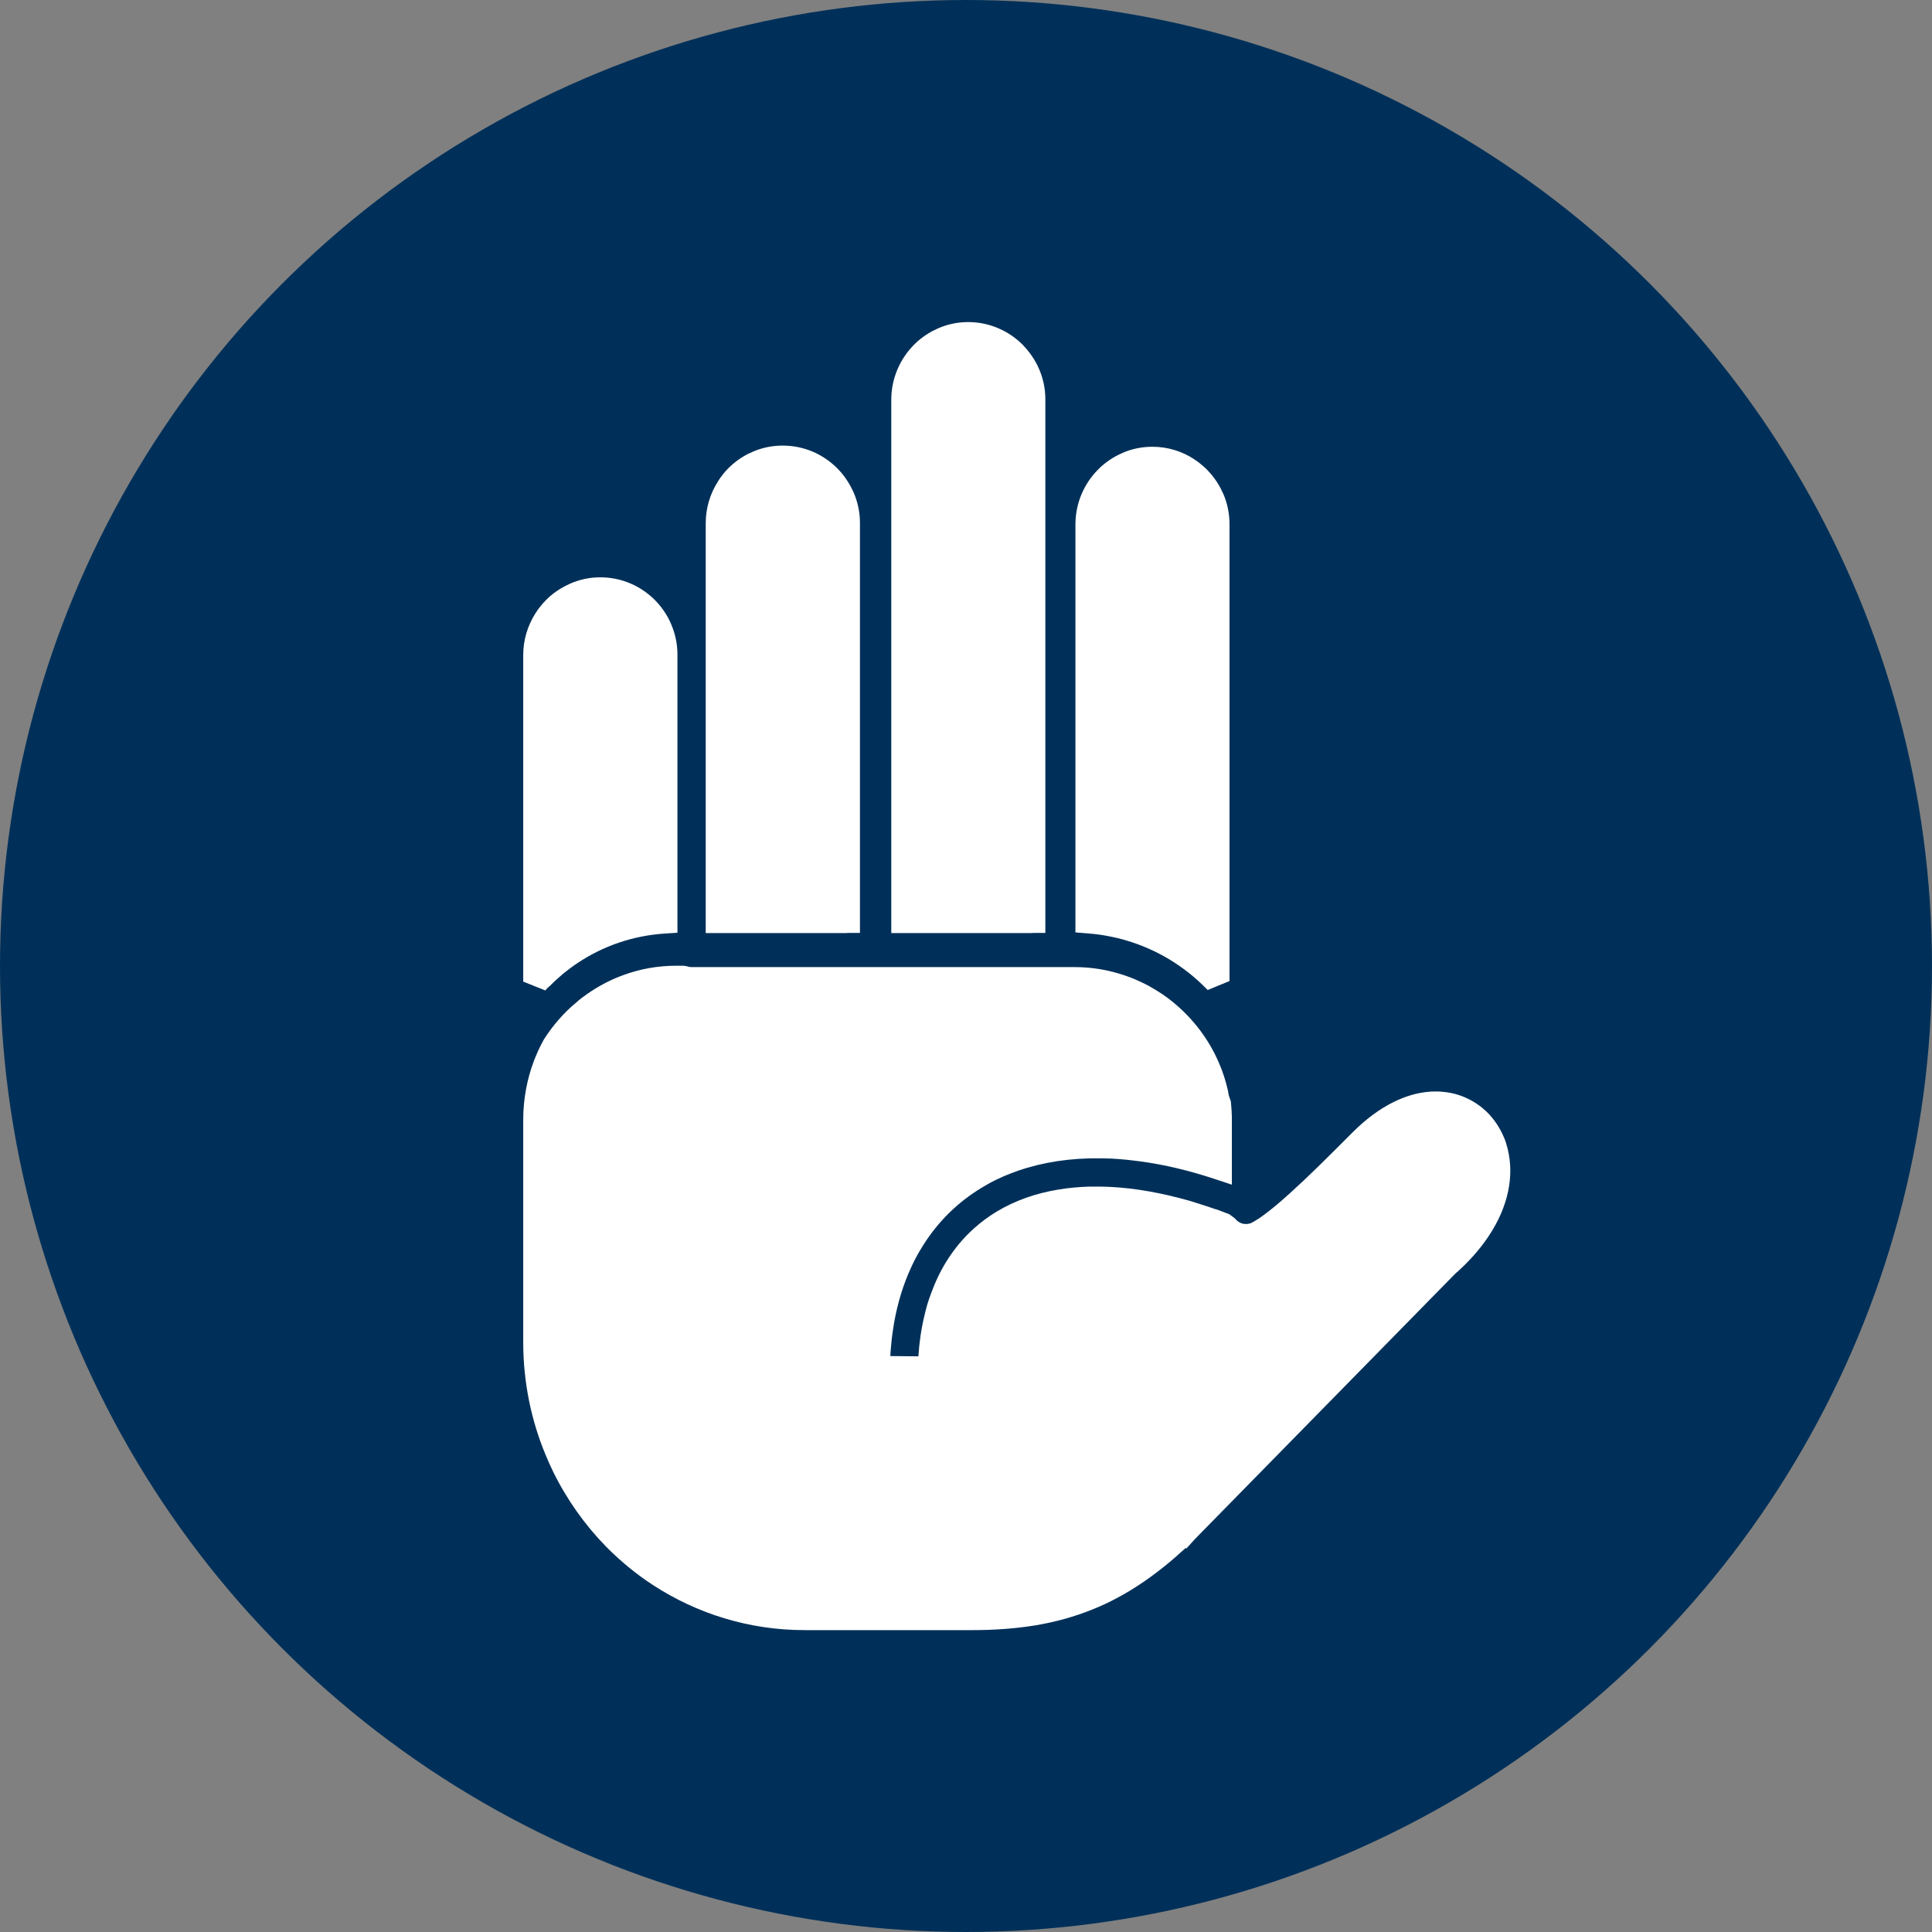 <?xml version="1.0" encoding="UTF-8"?>
<svg width="28px" height="28px" viewBox="0 0 28 28" version="1.1" xmlns="http://www.w3.org/2000/svg" xmlns:xlink="http://www.w3.org/1999/xlink">
    <rect x="0" y="0" width="28" height="28" fill="#808080" stroke="none"/>
    <title>Dexterity</title>
    <g id="Page-1" stroke="none" stroke-width="1" fill="none" fill-rule="evenodd">
        <g id="Desktop:-STATS-B1-Copy-29" transform="translate(-540, -448)" fill-rule="nonzero">
            <g id="Dexterity" transform="translate(540, 448)">
                <g id="Group-52" fill="#003059">
                    <circle id="Oval-Copy-3" cx="14" cy="14" r="14"></circle>
                </g>
                <path d="M7.941,14.312 L7.902,14.354 L7.583,14.226 L7.583,9.492 C7.583,9.273 7.648,9.066 7.758,8.892 L7.758,8.892 C7.779,8.858 7.802,8.824 7.828,8.793 C7.854,8.759 7.882,8.728 7.909,8.701 L7.912,8.697 C7.995,8.614 8.093,8.542 8.202,8.488 L8.206,8.486 L8.26,8.46 L8.266,8.457 C8.398,8.4 8.544,8.367 8.696,8.367 L8.696,8.367 L8.702,8.367 L8.702,8.367 C9.01,8.367 9.29,8.494 9.492,8.697 C9.575,8.781 9.646,8.879 9.7,8.987 L9.703,8.994 L9.728,9.048 L9.729,9.052 C9.786,9.185 9.818,9.333 9.818,9.486 L9.818,9.487 L9.818,9.493 L9.818,13.344 L9.818,13.518 L9.645,13.529 C9.174,13.558 8.739,13.711 8.372,13.956 C8.298,14.005 8.228,14.058 8.16,14.113 C8.098,14.166 8.032,14.225 7.967,14.291 L7.941,14.312 L7.941,14.312 L7.941,14.312 Z M17.627,17.526 L17.815,17.597 L17.896,17.657 C17.91,17.675 17.926,17.691 17.946,17.705 L17.946,17.705 L17.971,17.718 L17.971,17.72 C17.997,17.732 18.024,17.739 18.054,17.739 L18.054,17.739 L18.058,17.739 C18.086,17.739 18.11,17.734 18.133,17.725 L18.151,17.715 L18.17,17.705 L18.176,17.701 L18.182,17.698 C18.265,17.651 18.375,17.567 18.496,17.467 C18.618,17.364 18.758,17.237 18.895,17.108 C19.165,16.852 19.471,16.543 19.593,16.421 L19.599,16.415 C19.987,16.025 20.381,15.844 20.729,15.821 C20.799,15.816 20.87,15.818 20.935,15.826 C21.003,15.833 21.069,15.847 21.131,15.867 L21.133,15.867 L21.141,15.87 L21.142,15.87 C21.266,15.911 21.381,15.974 21.482,16.056 L21.486,16.06 L21.534,16.102 L21.543,16.11 L21.587,16.154 L21.595,16.164 L21.597,16.165 L21.597,16.165 L21.598,16.168 L21.598,16.168 C21.684,16.264 21.753,16.376 21.803,16.501 L21.806,16.506 L21.829,16.571 L21.832,16.585 L21.851,16.651 L21.852,16.659 L21.854,16.668 L21.854,16.668 C21.941,17.035 21.869,17.481 21.566,17.928 C21.509,18.013 21.442,18.099 21.369,18.183 C21.295,18.266 21.212,18.351 21.121,18.433 L21.121,18.433 L21.108,18.443 L21.093,18.457 L21.082,18.468 L21.076,18.474 L17.323,22.3 L17.193,22.443 L17.184,22.434 C16.978,22.624 16.776,22.787 16.57,22.928 C16.326,23.094 16.078,23.229 15.821,23.33 C15.562,23.434 15.291,23.508 15.005,23.556 C14.719,23.602 14.417,23.625 14.096,23.625 L11.662,23.625 C10.851,23.625 10.096,23.384 9.464,22.972 L9.464,22.972 C9.343,22.894 9.224,22.806 9.109,22.712 C8.993,22.616 8.884,22.517 8.785,22.416 L8.782,22.413 L8.782,22.413 C8.474,22.098 8.214,21.731 8.016,21.328 C7.978,21.248 7.941,21.168 7.908,21.087 C7.7,20.588 7.585,20.04 7.583,19.466 L7.583,19.466 L7.583,19.462 L7.583,16.227 C7.583,15.929 7.638,15.642 7.736,15.38 L7.736,15.378 C7.755,15.331 7.776,15.28 7.799,15.229 L7.799,15.229 C7.822,15.179 7.847,15.13 7.873,15.082 L7.874,15.079 L7.879,15.071 L7.882,15.065 C7.977,14.916 8.09,14.775 8.217,14.65 L8.22,14.647 L8.29,14.581 L8.297,14.576 L8.37,14.513 L8.376,14.507 L8.379,14.504 L8.379,14.504 C8.541,14.373 8.722,14.262 8.916,14.178 L8.916,14.178 C8.961,14.16 9.004,14.141 9.033,14.132 L9.033,14.132 C9.271,14.044 9.53,13.996 9.8,13.996 L9.8,13.996 L9.806,13.996 L9.904,13.996 L9.948,14.002 L9.989,14.013 L10.021,14.016 L10.021,14.016 L12.665,14.016 L12.665,14.016 L12.681,14.016 L12.694,14.016 L12.711,14.016 L12.711,14.016 L15.354,14.016 L15.354,14.016 L15.361,14.016 L15.372,14.016 L15.38,14.016 L15.38,14.016 L15.576,14.016 C15.964,14.016 16.332,14.117 16.655,14.292 L16.655,14.292 C16.719,14.328 16.78,14.365 16.837,14.403 L16.837,14.403 L16.838,14.403 C16.893,14.44 16.952,14.484 17.008,14.53 L17.01,14.531 L17.013,14.535 L17.013,14.535 C17.291,14.764 17.518,15.061 17.663,15.398 C17.694,15.468 17.72,15.536 17.74,15.6 L17.74,15.6 C17.763,15.67 17.781,15.741 17.798,15.812 L17.798,15.813 L17.799,15.824 L17.803,15.841 C17.804,15.853 17.806,15.866 17.809,15.875 L17.809,15.875 L17.81,15.88 L17.81,15.88 L17.816,15.897 L17.816,15.897 L17.819,15.906 L17.838,15.961 L17.847,16.062 L17.847,16.068 L17.85,16.108 L17.85,16.114 L17.853,16.185 L17.853,16.19 L17.853,16.228 L17.853,16.23 L17.853,16.913 L17.853,17.169 L17.611,17.089 C17.235,16.964 16.875,16.879 16.535,16.833 L16.535,16.833 C16.459,16.822 16.385,16.815 16.318,16.807 C16.249,16.801 16.177,16.794 16.105,16.791 L15.949,16.787 C15.513,16.781 15.11,16.844 14.754,16.967 C14.676,16.995 14.602,17.023 14.536,17.052 C14.468,17.083 14.399,17.115 14.334,17.151 L14.226,17.214 C13.884,17.421 13.601,17.698 13.385,18.038 C13.341,18.109 13.3,18.177 13.266,18.243 C13.229,18.312 13.196,18.388 13.162,18.465 L13.162,18.465 L13.16,18.47 L13.16,18.47 C13.056,18.72 12.981,18.994 12.939,19.292 C12.929,19.36 12.92,19.426 12.916,19.489 C12.911,19.542 12.905,19.597 12.903,19.653 L13.31,19.657 C13.323,19.449 13.353,19.25 13.398,19.065 L13.398,19.065 C13.411,19.008 13.425,18.954 13.439,18.906 L13.439,18.906 C13.453,18.86 13.47,18.808 13.49,18.755 L13.49,18.755 L13.539,18.629 L13.539,18.629 C13.675,18.3 13.872,18.021 14.12,17.799 C14.169,17.755 14.221,17.714 14.272,17.675 C14.328,17.634 14.382,17.597 14.434,17.566 L14.437,17.564 L14.442,17.561 L14.442,17.561 C14.702,17.404 15.005,17.294 15.345,17.239 C15.413,17.228 15.488,17.217 15.565,17.211 C15.64,17.203 15.718,17.2 15.793,17.197 L15.798,17.197 L15.948,17.197 L15.951,17.197 C16.303,17.202 16.684,17.257 17.089,17.362 L17.089,17.362 C17.183,17.385 17.27,17.411 17.353,17.438 C17.447,17.467 17.538,17.498 17.623,17.527 L17.627,17.526 L17.627,17.526 Z M14.966,13.523 L13.101,13.523 L12.917,13.523 L12.917,13.338 L12.917,5.794 L12.917,5.794 C12.917,5.484 13.043,5.202 13.245,4.998 C13.327,4.915 13.425,4.843 13.532,4.789 L13.537,4.787 L13.591,4.761 L13.597,4.758 C13.728,4.701 13.874,4.668 14.027,4.668 L14.027,4.667 L14.033,4.667 L14.033,4.668 C14.341,4.668 14.621,4.795 14.823,4.998 C14.905,5.082 14.976,5.18 15.031,5.288 L15.034,5.293 L15.058,5.347 L15.061,5.353 C15.118,5.486 15.15,5.632 15.15,5.787 L15.15,5.788 L15.15,5.794 L15.15,13.336 L15.15,13.521 L14.966,13.521 L14.966,13.523 Z M15.791,13.53 L15.758,13.527 L15.586,13.513 L15.586,13.342 L15.586,7.601 L15.586,7.601 C15.586,7.291 15.712,7.008 15.914,6.805 C15.997,6.721 16.094,6.65 16.203,6.595 L16.209,6.592 L16.263,6.567 L16.267,6.564 C16.399,6.507 16.544,6.475 16.697,6.475 L16.697,6.475 L16.704,6.475 C16.921,6.475 17.126,6.539 17.299,6.65 L17.299,6.65 L17.301,6.652 C17.334,6.672 17.366,6.697 17.397,6.721 L17.397,6.721 L17.398,6.723 C17.431,6.748 17.461,6.775 17.489,6.803 L17.492,6.806 C17.574,6.89 17.646,6.988 17.7,7.096 L17.701,7.101 L17.728,7.155 L17.731,7.161 C17.787,7.294 17.819,7.442 17.819,7.594 L17.819,7.594 L17.819,7.601 L17.819,14.218 L17.503,14.348 L17.472,14.317 C17.157,13.999 16.763,13.759 16.326,13.631 C16.238,13.604 16.148,13.583 16.061,13.567 C15.977,13.55 15.885,13.538 15.791,13.53 L15.791,13.53 Z M12.279,13.523 L10.413,13.523 L10.228,13.523 L10.228,13.338 L10.228,9.492 L10.228,9.492 L10.228,7.582 L10.228,7.582 C10.228,7.363 10.292,7.155 10.403,6.981 L10.403,6.981 C10.424,6.945 10.448,6.911 10.473,6.88 C10.499,6.846 10.526,6.815 10.553,6.789 L10.556,6.786 C10.638,6.703 10.736,6.632 10.845,6.576 L10.849,6.575 L10.903,6.55 L10.909,6.547 C11.041,6.49 11.186,6.458 11.339,6.458 L11.339,6.458 L11.345,6.458 L11.345,6.458 C11.653,6.458 11.933,6.584 12.135,6.788 C12.218,6.871 12.288,6.97 12.343,7.078 L12.345,7.082 L12.371,7.136 L12.374,7.143 C12.43,7.275 12.463,7.423 12.463,7.576 L12.463,7.576 L12.463,7.582 L12.463,13.336 L12.463,13.521 L12.279,13.521 L12.279,13.523 Z" id="Shape" fill="#FFFFFF"></path>
            </g>
        </g>
    </g>
</svg>